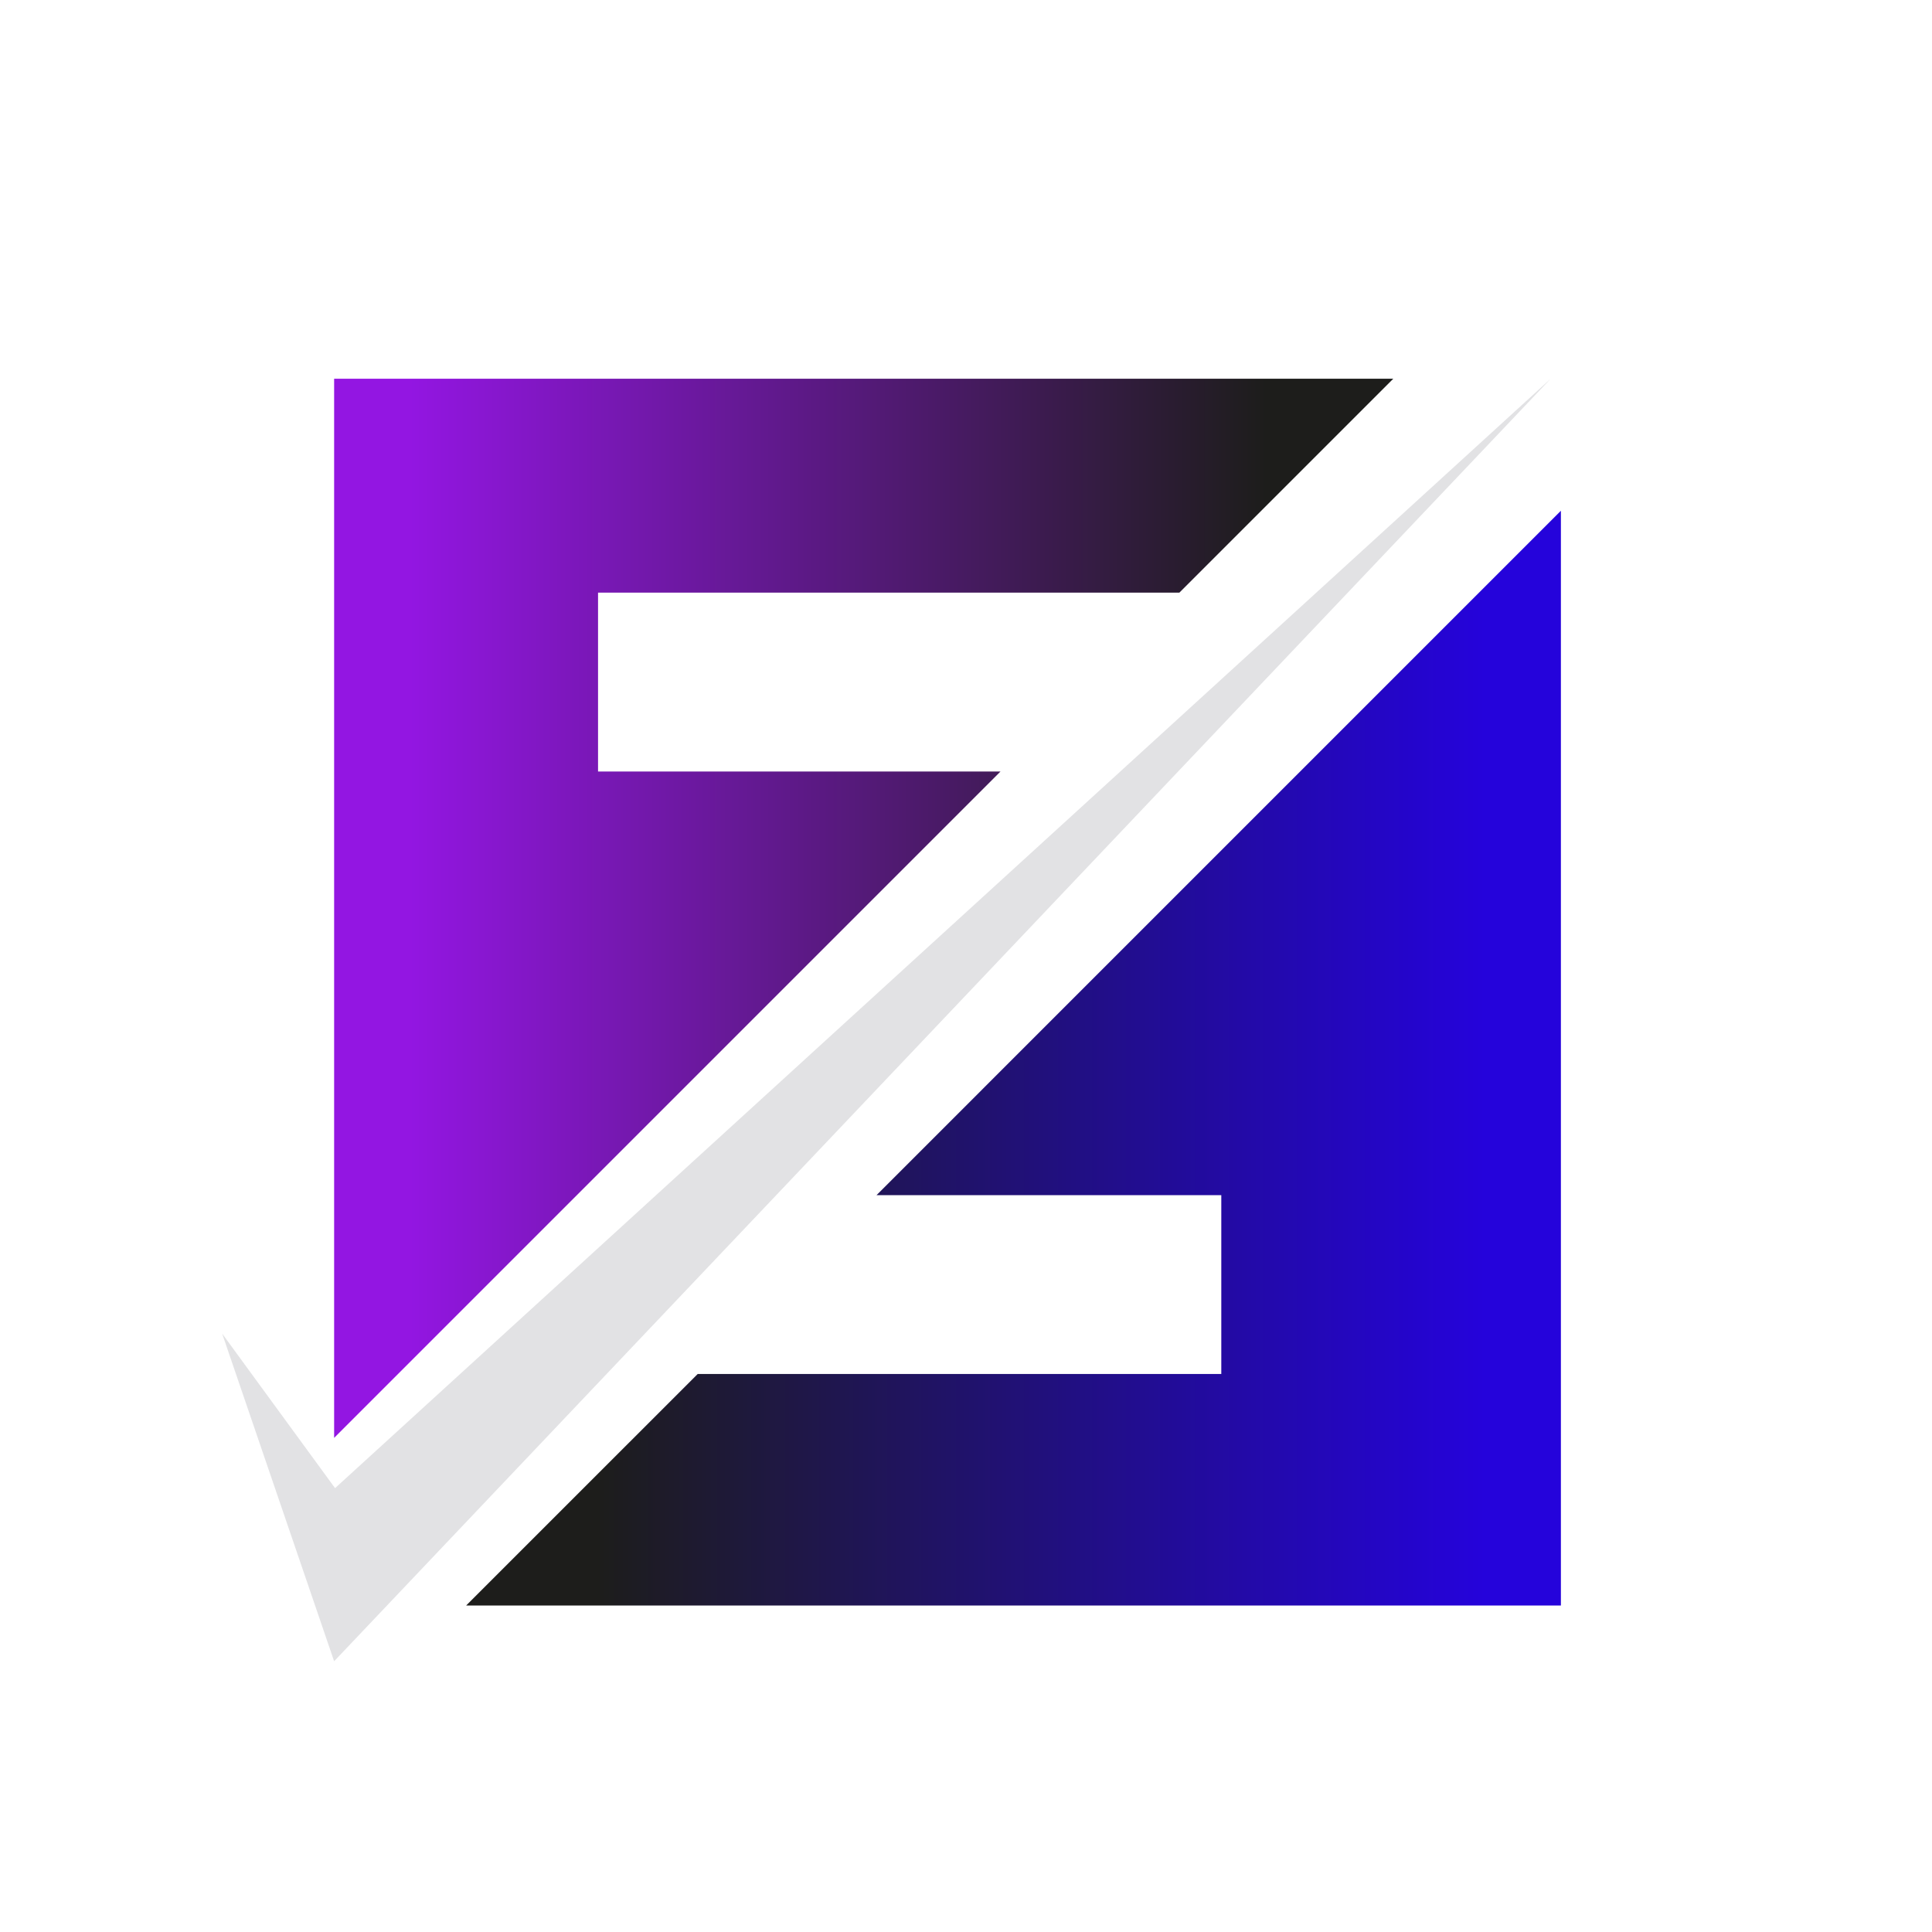 <svg id="Capa_1" data-name="Capa 1" xmlns="http://www.w3.org/2000/svg" xmlns:xlink="http://www.w3.org/1999/xlink" viewBox="0 0 1080 1080"><defs><style>.cls-1{fill:url(#Degradado_sin_nombre_12);}.cls-2{fill:url(#Degradado_sin_nombre_15);}.cls-3{fill:#e2e2e4;}</style><linearGradient id="Degradado_sin_nombre_12" x1="186.78" y1="507.75" x2="778.85" y2="507.75" gradientUnits="userSpaceOnUse"><stop offset="0.07" stop-color="#9316e2"/><stop offset="0.88" stop-color="#1d1d1b"/></linearGradient><linearGradient id="Degradado_sin_nombre_15" x1="260.59" y1="591.5" x2="872.55" y2="591.5" gradientUnits="userSpaceOnUse"><stop offset="0.12" stop-color="#1d1d1b"/><stop offset="0.93" stop-color="#2503db"/></linearGradient></defs><polygon class="cls-1" points="334.31 431.28 334.31 331.3 659.26 331.3 778.85 211.71 186.78 211.71 186.78 803.78 559.28 431.28 334.31 431.28"/><polygon class="cls-2" points="489.99 668.09 682.71 668.09 682.71 768.08 390 768.08 260.59 897.48 872.55 897.48 872.55 285.52 489.99 668.09"/><polygon class="cls-3" points="124.18 745.48 187.3 831.88 866.84 211.71 186.78 928.65 124.18 745.48"/></svg>